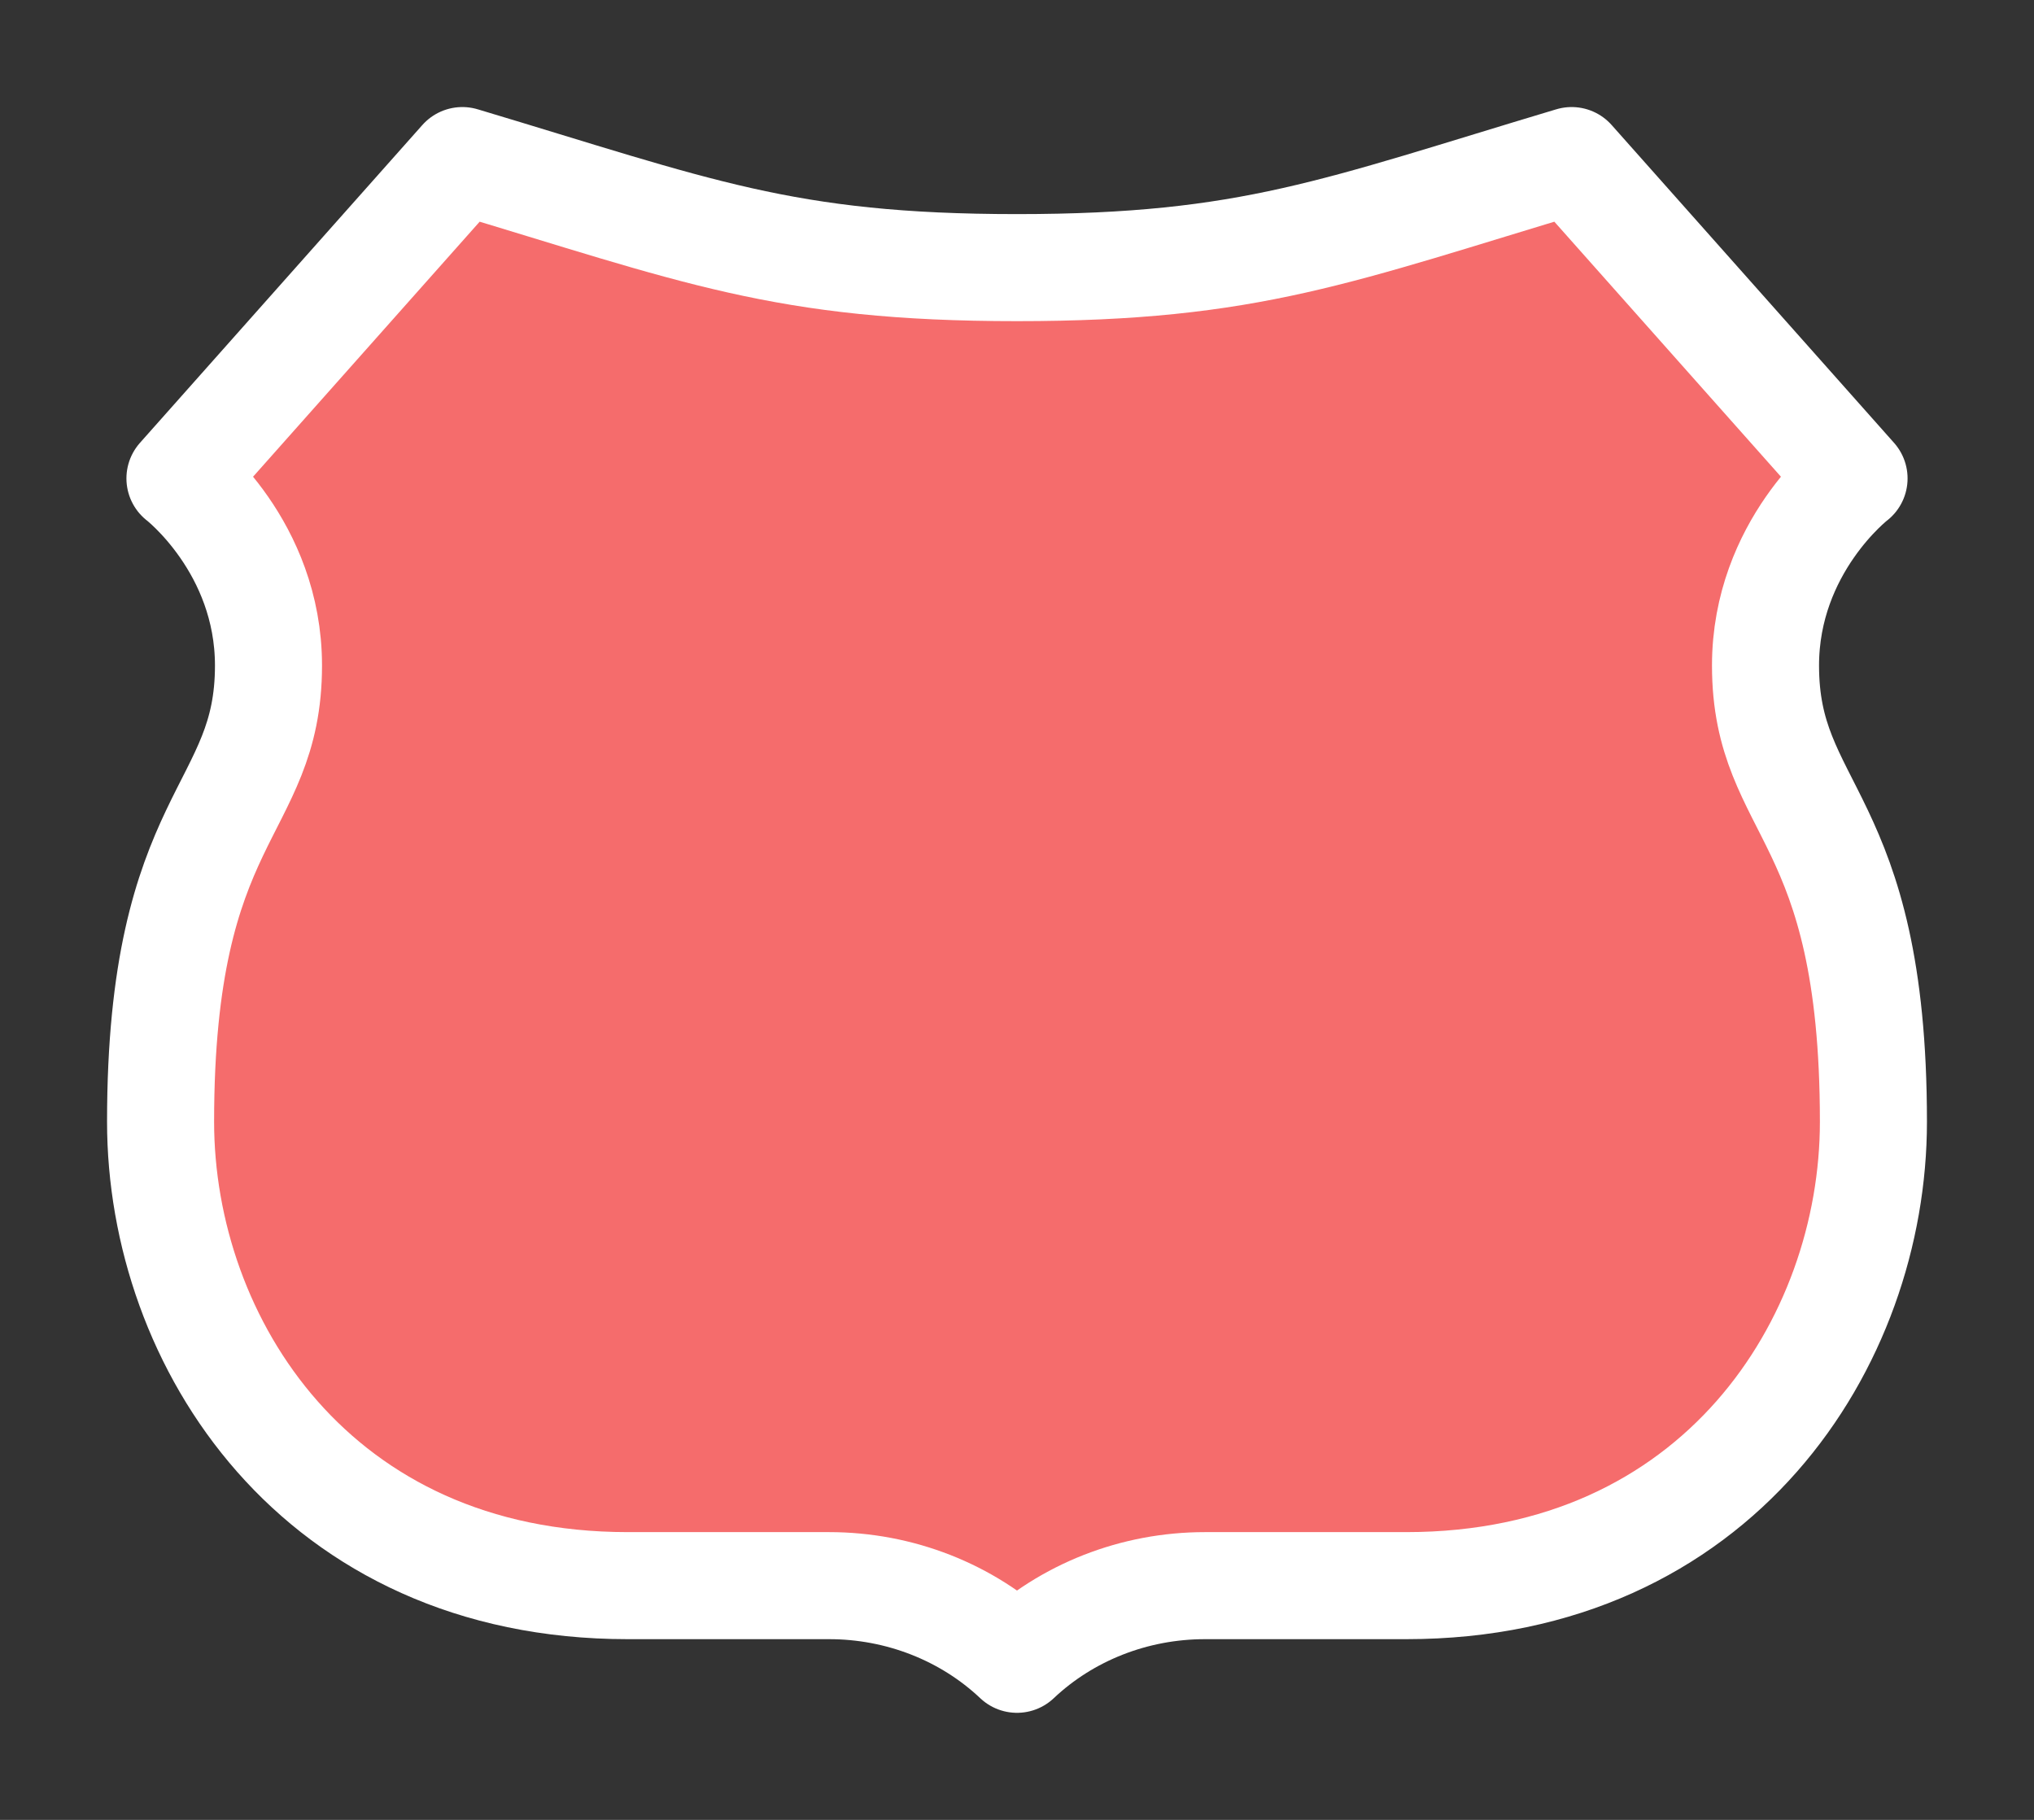 <svg width="19" height="17" viewBox="0 0 19 17" fill="none" xmlns="http://www.w3.org/2000/svg">
<rect x="0" y="0" width="19" height="17" fill="#333333" stroke="none"/>
<g id="day / detailedshield_d_01">
<g id="detailedshield_d_base">
<g id="stretchable-items">
<path id="shape01" d="M1.5 10.478C1.5 12.541 2.954 14.812 5.864 14.812H7.745C8.404 14.812 9.034 15.06 9.5 15.5C9.966 15.06 10.596 14.812 11.255 14.812H13.136C16.046 14.812 17.5 12.541 17.5 10.478C17.5 7.585 16.492 7.602 16.492 6.217C16.492 5.105 17.319 4.469 17.319 4.469L14.681 1.5C12.499 2.153 11.682 2.5 9.5 2.5C7.318 2.5 6.501 2.153 4.319 1.5L1.681 4.469C1.681 4.469 2.508 5.105 2.508 6.217C2.508 7.602 1.5 7.585 1.5 10.478Z" fill="#F56C6C" stroke="white" stroke-linejoin="round"/>
</g>
</g>
</g>
</svg>
